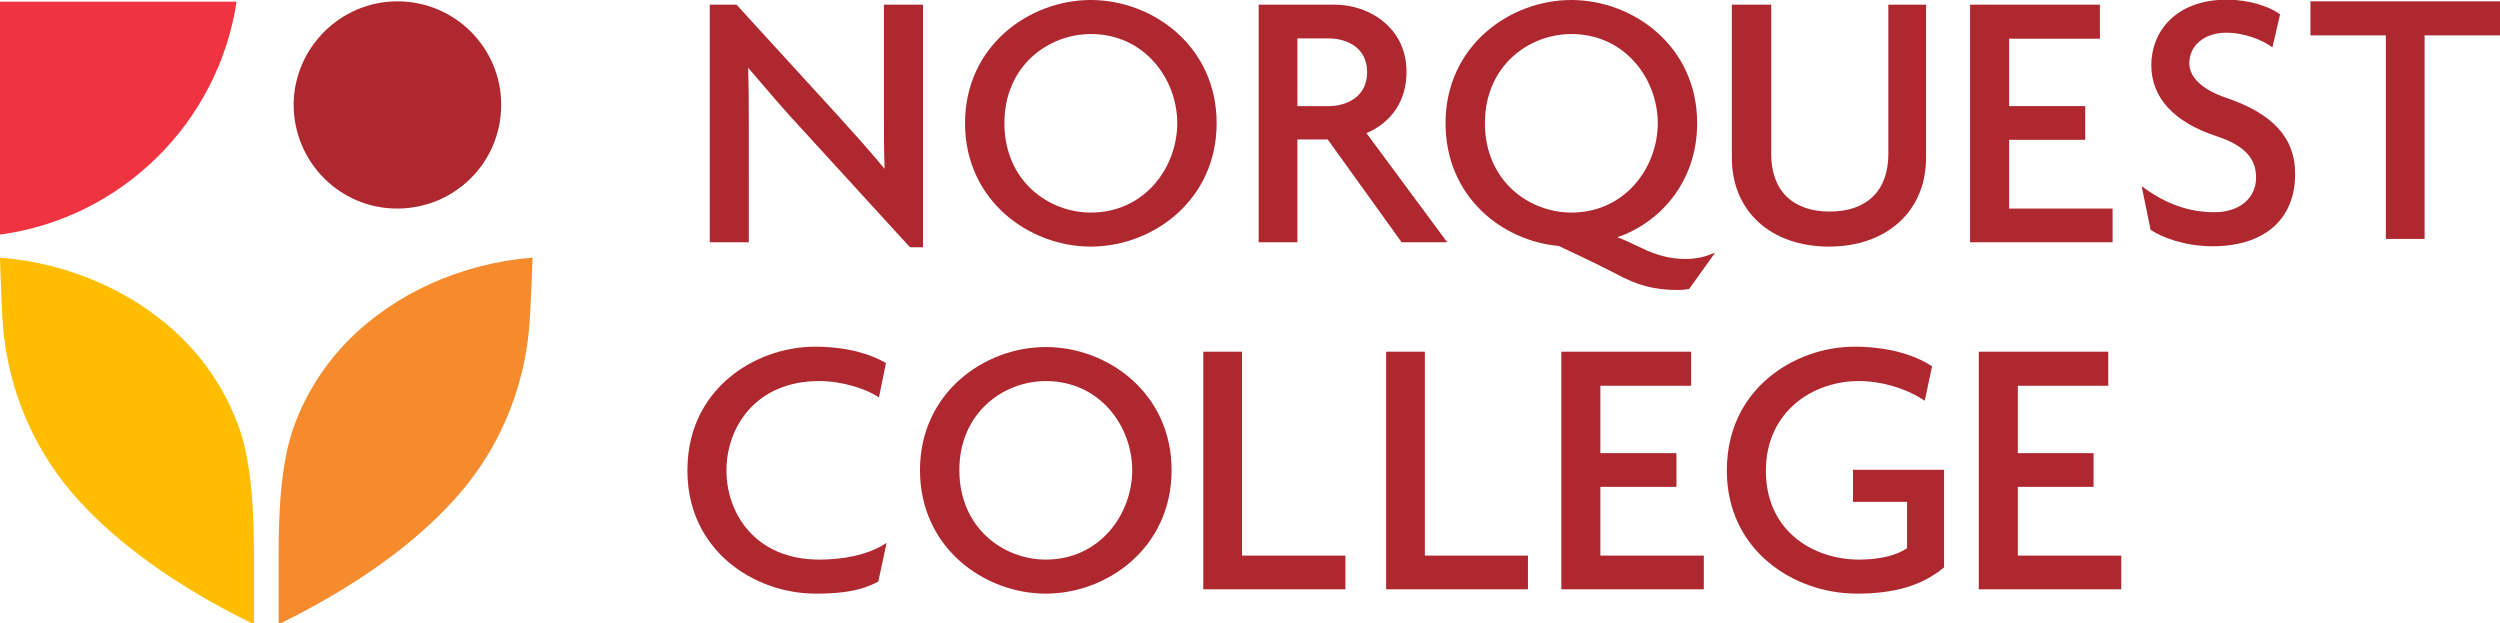 <?xml version="1.0" encoding="utf-8"?>
<!-- Generator: Adobe Illustrator 25.2.3, SVG Export Plug-In . SVG Version: 6.00 Build 0)  -->
<svg version="1.1" id="new_logo" xmlns="http://www.w3.org/2000/svg" xmlns:xlink="http://www.w3.org/1999/xlink" x="0px" y="0px"
	 viewBox="0 0 749.2 186.7" style="enable-background:new 0 0 749.2 186.7;" xml:space="preserve">
<style type="text/css">
	.st0{fill:#AF272F;}
	.st1{fill:#F68B2D;}
	.st2{fill:#F6BE00;}
	.st3{fill:#EF3340;}
	.st4{fill:#FFBD00;}
</style>
<g>
	<path class="st0" d="M264.9,35.2c0,4.6,0,10.3,0.2,15.4c-4-4.9-9.6-11.1-13.4-15.3L220.9,1.6l-0.1-0.2h-8.1v71.2h11.7V36.9
		c0-5,0-10.6-0.2-16.6c6.3,7.4,11.3,13.2,15.5,17.7l33,36.1h3.9V1.4h-11.7V35.2z"/>
	<path class="st0" d="M326.9,0c-18.5,0-37.7,13.8-37.7,36.9c0,23.2,19.2,37,37.7,37s37.7-13.8,37.7-37C364.6,13.8,345.4,0,326.9,0z
		 M352.8,36.9c0,13.2-9.7,26.8-25.9,26.8c-12.6,0-25.9-9.4-25.9-26.8c0-17.3,13.3-26.7,25.9-26.7C343.1,10.2,352.8,23.8,352.8,36.9z
		"/>
	<path class="st0" d="M409.5,39.9c7.7-3.3,12-9.9,12-18.3c0-7.9-3.8-12.6-7-15.2c-3.9-3.2-9.2-5-14.6-5h-22.7v71.2h11.6V41.8h9.1
		l22,30.6l0.1,0.2h13.7L409.5,39.9z M409.7,21.6c0,7.5-6.2,10.2-11.6,10.2h-9.3V11.5h9.3C403.4,11.5,409.7,14.1,409.7,21.6z"/>
	<path class="st0" d="M502.9,86.9c1.1,0,2.2-0.1,3.1-0.3l0.2,0l7.8-10.9l-1.6,0.6c-2.8,1.1-5.2,1.3-7.3,1.3c-4.3,0-8.5-1-13-3.2
		c-3.4-1.6-5.7-2.7-7.4-3.3c12.1-4.1,23.9-16,23.9-34.2c0-23.1-19.2-36.9-37.7-36.9s-37.7,13.8-37.7,36.9c0,22.1,17,35.3,33.9,36.8
		c2.1,1,9.1,4.2,17.1,8.3C490.8,85.6,495.8,86.9,502.9,86.9z M496.8,36.9c0,13.2-9.7,26.8-25.9,26.8c-12.6,0-25.9-9.4-25.9-26.8
		c0-17.3,13.3-26.7,25.9-26.7C487.1,10.2,496.8,23.8,496.8,36.9z"/>
	<path class="st0" d="M548.1,73.9c17.4,0,29.1-10.7,29.1-26.6V1.4h-11.3v44.8c0,10.9-6.4,17.2-17.6,17.2c-11.1,0-17.5-6.3-17.5-17.2
		V1.4H519v45.9C519,63.3,530.7,73.9,548.1,73.9z"/>
	<polygon class="st0" points="633.1,62.5 602.1,62.5 602.1,41.9 624.9,41.9 624.9,31.8 602.1,31.8 602.1,11.6 629.3,11.6 629.3,1.4 
		590.4,1.4 590.4,72.6 633.1,72.6 	"/>
	<path class="st0" d="M667.1,29.3c-7.2-2.5-11-6.1-11-10.4c0-5.3,4.6-9.1,11-9.1c5.8,0,11.1,2.4,13.3,4l0.6,0.4l2.3-9.9l-0.3-0.2
		c-2.7-2-8.8-4.2-15.6-4.2c-15.7,0-22.7,9.9-22.7,19.6s6.7,17.1,19.5,21.3c8.2,2.7,11.9,6.5,11.9,12.4c0,6.2-5,10.4-12.5,10.4
		c-7.3,0-14.1-2.3-20.8-7.1l-1-0.7l2.7,13.1l0.2,0.1c3.3,2.2,10.2,4.8,18.4,4.8c15.5,0,24.7-8.1,24.7-21.6
		C687.9,41.5,681.3,34.1,667.1,29.3z"/>
	<polygon class="st0" points="692.4,0.4 692.4,10.6 715,10.6 715,71.6 726.6,71.6 726.6,10.6 749.2,10.6 749.2,0.4 	"/>
	<path class="st0" d="M245.5,167.7c-19.1,0-27.8-13.8-27.8-26.7c0-12.9,8.7-26.8,27.8-26.8c7.1,0,13.9,2.4,17.3,4.5l0.6,0.4
		l2.1-10.3l-0.3-0.2c-3.8-2.1-10.5-4.7-20.9-4.7c-9.4,0-18.8,3.4-25.8,9.3c-5.7,4.8-12.5,13.5-12.5,27.8c0,14.1,6.8,22.8,12.5,27.6
		c7,5.9,16.5,9.3,25.9,9.3c8.6,0,13.8-1,18.6-3.5l0.2-0.1l2.5-11.6l-1,0.6C259.9,166.2,253.1,167.7,245.5,167.7z"/>
	<path class="st0" d="M313.4,104c-18.5,0-37.7,13.8-37.7,36.9c0,23.2,19.2,37,37.7,37s37.7-13.8,37.7-37
		C351.1,117.8,332,104,313.4,104z M339.3,140.9c0,13.2-9.7,26.8-25.9,26.8c-12.6,0-25.9-9.4-25.9-26.8c0-17.3,13.3-26.7,25.9-26.7
		C329.7,114.2,339.3,127.8,339.3,140.9z"/>
	<polygon class="st0" points="372.2,105.4 360.6,105.4 360.6,176.6 403.2,176.6 403.2,166.5 372.2,166.5 	"/>
	<polygon class="st0" points="427,105.4 415.4,105.4 415.4,176.6 457.9,176.6 457.9,166.5 427,166.5 	"/>
	<polygon class="st0" points="479.6,145.9 502.4,145.9 502.4,135.8 479.6,135.8 479.6,115.6 506.8,115.6 506.8,105.4 467.9,105.4 
		467.9,176.6 510.6,176.6 510.6,166.5 479.6,166.5 	"/>
	<path class="st0" d="M555.3,150.4h16.2v13.9c-3.3,2.2-8.3,3.4-14.4,3.4c-13.4,0-27.9-8.3-27.9-26.6c0-17.7,14-26.9,27.8-26.9
		c6.7,0,13.7,2,19.2,5.5l0.6,0.4l2.2-10.3l-0.3-0.2c-5.7-3.7-13.9-5.7-22.9-5.7c-9.4,0-18.8,3.4-25.8,9.3
		c-5.7,4.8-12.5,13.5-12.5,27.8c0,24,20.1,36.9,39,36.9c11.2,0,19.4-2.4,25.9-7.7l0.2-0.2v-29.2h-27.3V150.4z"/>
	<polygon class="st0" points="604.7,145.9 627.4,145.9 627.4,135.8 604.7,135.8 604.7,115.6 631.8,115.6 631.8,105.4 593,105.4 
		593,176.6 635.7,176.6 635.7,166.5 604.7,166.5 	"/>
	<path class="st0" d="M150.2,31.4c0,17.2-13.8,31-31,31.1c-17.2,0.1-31.1-13.8-31.2-31C88,14.4,102,0.4,119.1,0.4
		C136.3,0.4,150.2,14.3,150.2,31.4z"/>
	<path class="st1" d="M159.6,77.2c-21.5,1.7-41.5,10.9-55.2,24.8c-7,7.1-12.5,15.6-16.1,25.2c-4.4,11.6-4.8,28-4.8,39
		c0,7.1,0,15.2,0,20.9c23.8-11.7,40.7-24.3,52.2-36.9c15.9-17.3,22.2-37.5,23.1-55.2C159.4,84.9,159.6,77.2,159.6,77.2z"/>
	<path class="st4" d="M0,77.2c21.5,1.7,41.5,10.9,55.2,24.8c7,7.1,12.5,15.6,16.1,25.2c4.4,11.6,4.8,28,4.8,39c0,7.1,0,15.2,0,20.9
		c-23.9-11.7-40.7-24.3-52.3-36.9C8,132.9,1.6,112.7,0.7,94.9C0.2,84.9,0,77.2,0,77.2z"/>
	<path class="st3" d="M70.9,0.5H0v69.8C36.4,65.4,65.4,36.8,70.9,0.5z"/>
</g>
</svg>
